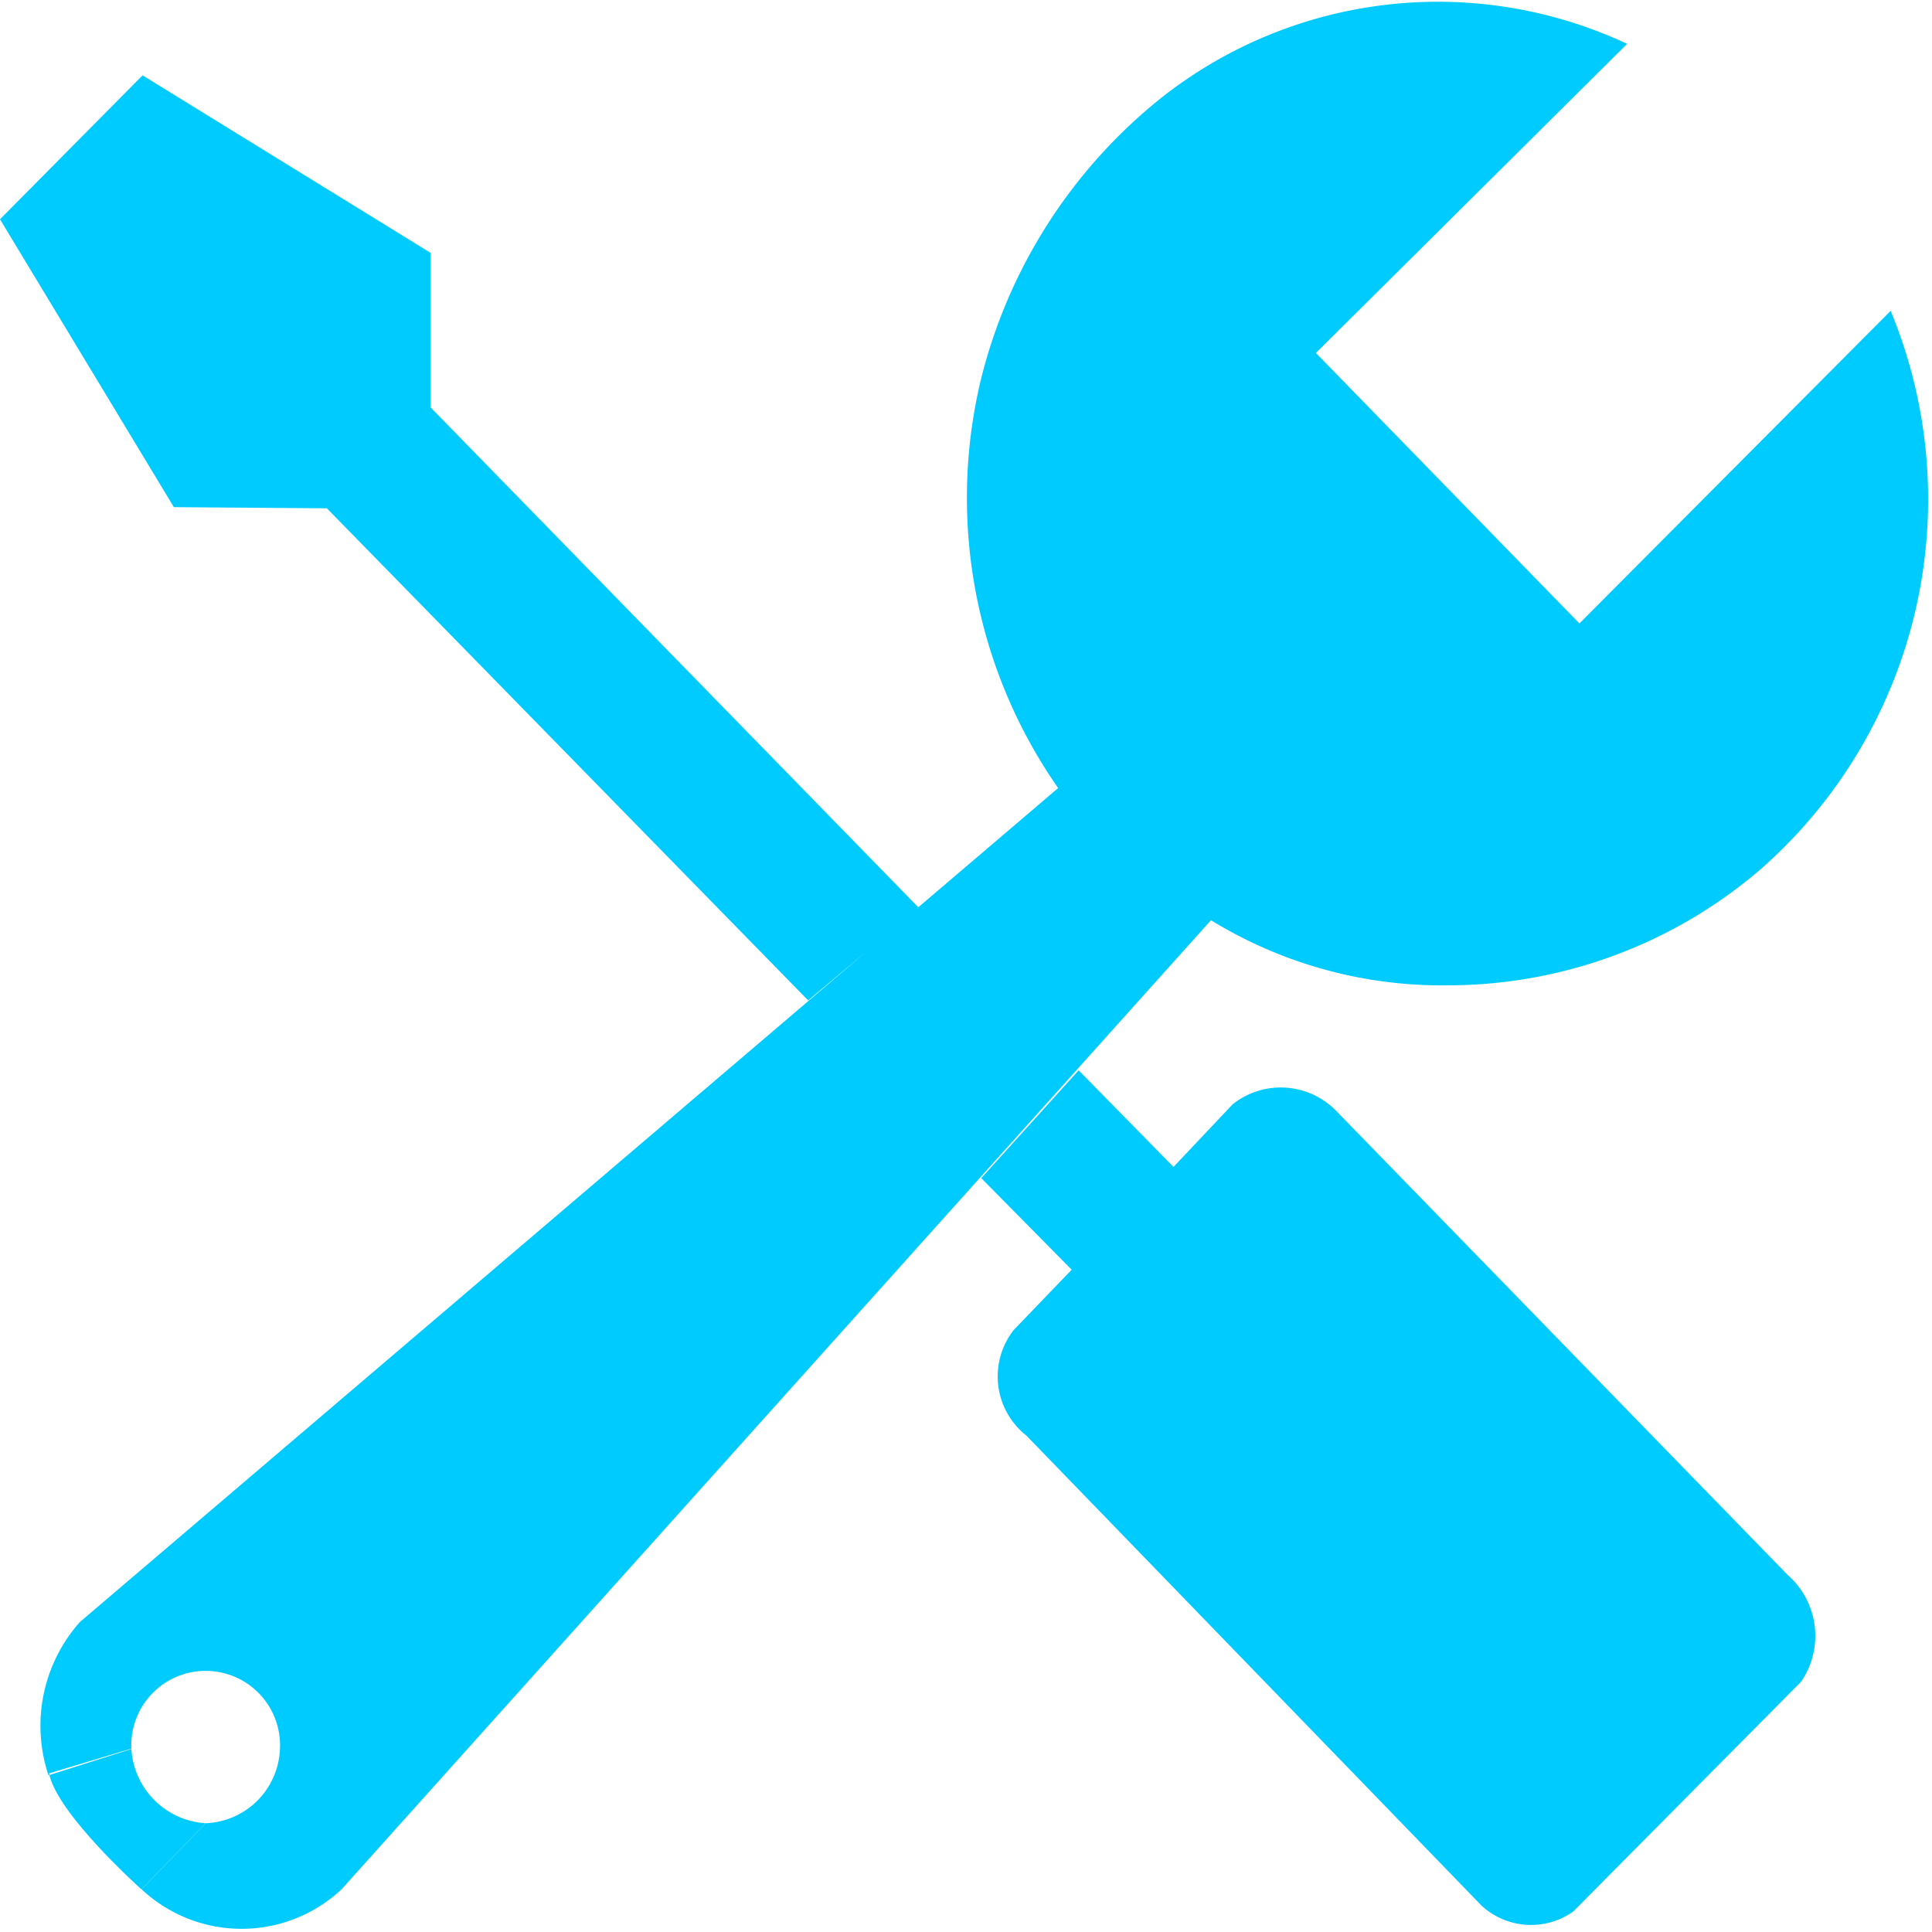 <svg id="工具" xmlns="http://www.w3.org/2000/svg" xmlns:xlink="http://www.w3.org/1999/xlink" width="10" height="10" viewBox="0 0 10 10">
  <defs>
    <clipPath id="clip-path">
      <rect id="矩形_120" data-name="矩形 120" width="10" height="10" fill="#00cbff"/>
    </clipPath>
  </defs>
  <g id="工具-2" data-name="工具" transform="translate(-413.76 -834.092)" style="isolation: isolate">
    <g id="组_43" data-name="组 43" transform="translate(413.76 834.092)">
      <g id="组_42" data-name="组 42" transform="translate(0 0)" clip-path="url(#clip-path)">
        <path id="路径_41" data-name="路径 41" d="M418.839,840.414l.468.474-.3.312a.39.39,0,0,0,.066.547l2.356,2.433a.378.378,0,0,0,.474.03l1.179-1.189a.419.419,0,0,0-.069-.553l-2.335-2.4a.4.4,0,0,0-.538-.036l-.306.324-.491-.5Zm-.324-1.4-2.526-2.589v-.8l-1.491-.919-.738.745.9,1.49.792.006,2.491,2.547Zm-4.075,4.355a.385.385,0,1,1,.769,0,.4.4,0,0,1-.384.384l-.332.342a.757.757,0,0,0,1.035,0l4.5-5.016a2.285,2.285,0,0,0,1.231.337,2.484,2.484,0,0,0,1.613-.6,2.548,2.548,0,0,0,.674-2.891l-1.611,1.618-1.364-1.4,1.611-1.6a2.31,2.31,0,0,0-2.412.28,2.694,2.694,0,0,0-.933,1.458,2.625,2.625,0,0,0,.4,2.114l-5.064,4.317a.809.809,0,0,0-.162.793Zm0,0a.41.41,0,0,0,.384.384l-.332.342s-.437-.39-.478-.6l.426-.128Zm0,0" transform="translate(-413.76 -834.316)" fill="#00cbff"/>
      </g>
    </g>
  </g>
</svg>
